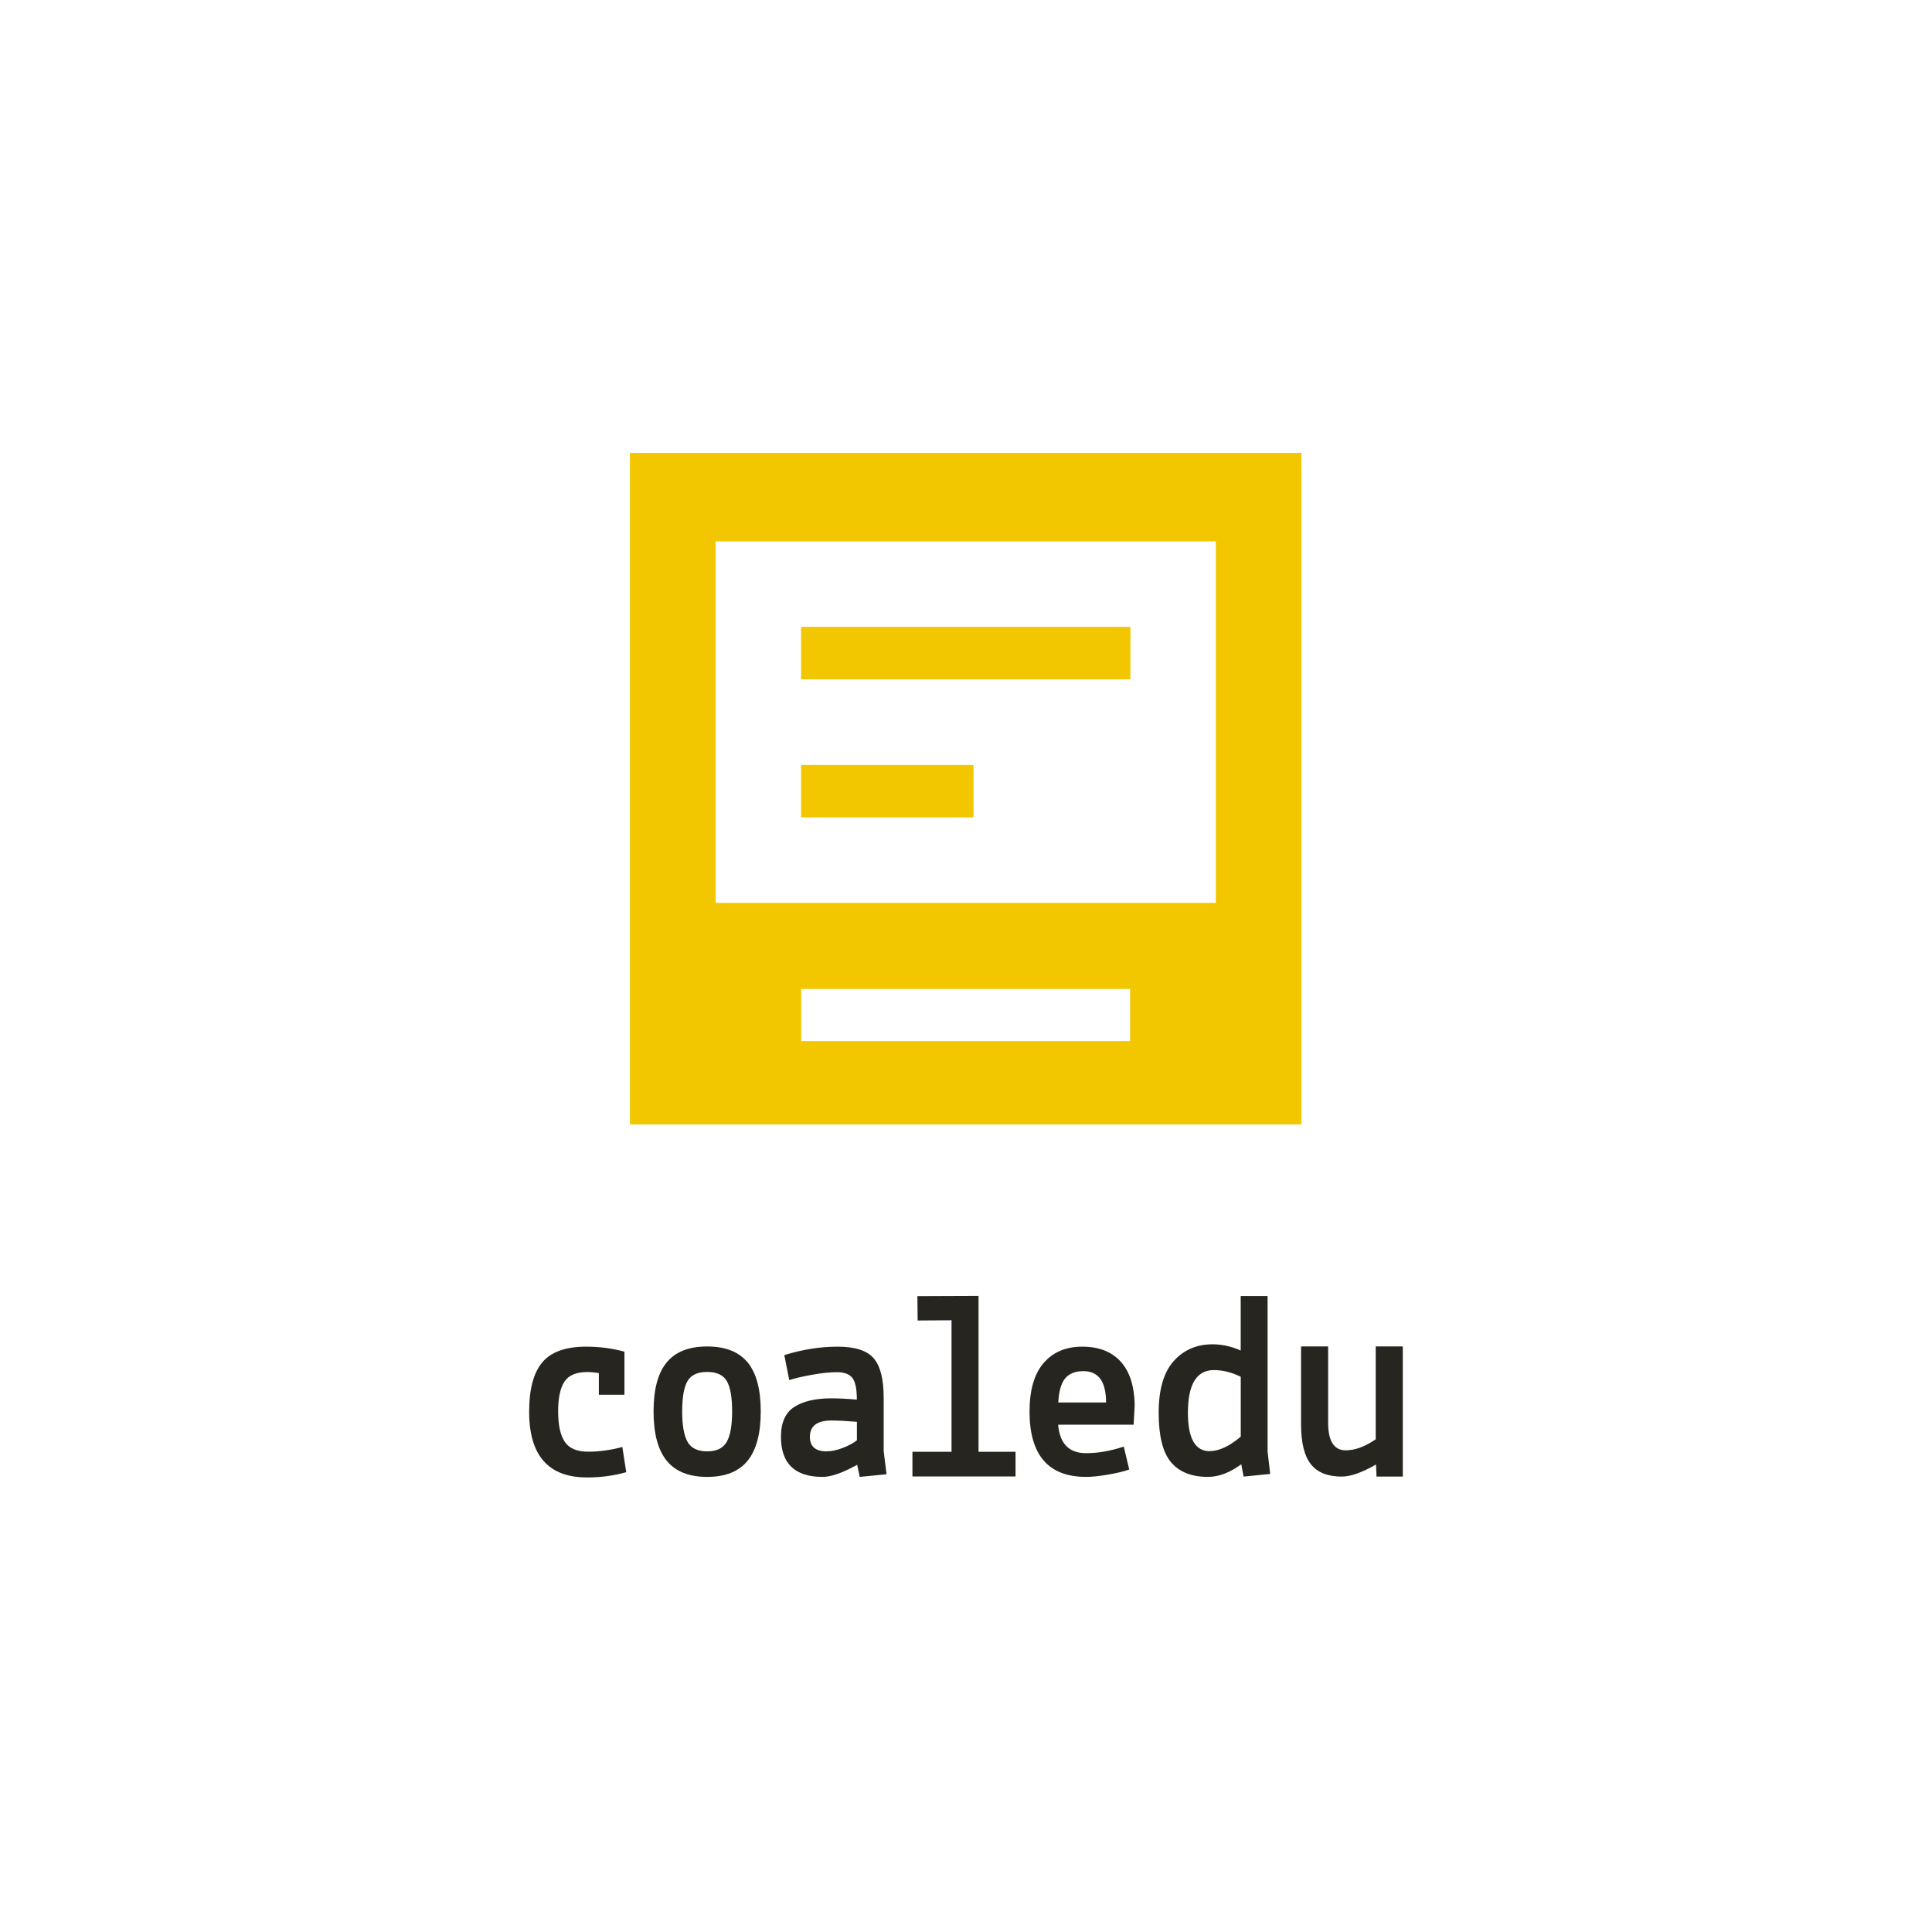<?xml version="1.0" encoding="UTF-8"?>
<svg id="SQUARE_COLOR_BLACK" data-name="SQUARE COLOR BLACK" xmlns="http://www.w3.org/2000/svg" width="110mm" height="110mm" viewBox="0 0 311.81 311.81">
  <defs>
    <style>
      .cls-1 {
        fill: #f2c700;
      }

      .cls-1, .cls-2 {
        stroke-width: 0px;
      }

      .cls-2 {
        fill: #27251f;
      }
    </style>
  </defs>
  <g id="LOGO">
    <g id="TEXT">
      <path class="cls-2" d="M96.65,225.09v-3.48c-.65-.11-1.28-.17-1.9-.17-1.74,0-2.96.51-3.64,1.53-.69,1.02-1.03,2.63-1.03,4.83s.36,3.84,1.07,4.9,1.97,1.59,3.77,1.59,3.64-.25,5.52-.76l.63,4.07c-1.97.56-4.07.85-6.32.85-6.23,0-9.35-3.53-9.35-10.6,0-3.64.71-6.31,2.13-7.99,1.42-1.68,3.78-2.52,7.1-2.52,2.13,0,4.18.27,6.15.81v6.95h-4.13Z"/>
      <path class="cls-2" d="M107.6,219.88c1.41-1.71,3.59-2.57,6.53-2.57s5.11.86,6.53,2.57c1.41,1.71,2.12,4.35,2.12,7.91s-.71,6.22-2.12,7.96c-1.41,1.74-3.59,2.61-6.53,2.61s-5.11-.87-6.53-2.61c-1.41-1.74-2.12-4.39-2.12-7.96s.71-6.2,2.12-7.91ZM110.95,222.91c-.57.99-.85,2.62-.85,4.88s.29,3.9.87,4.92,1.64,1.53,3.16,1.53,2.58-.51,3.16-1.53c.58-1.02.87-2.66.87-4.92s-.28-3.89-.85-4.88c-.57-.99-1.63-1.49-3.18-1.49s-2.61.5-3.18,1.49Z"/>
      <path class="cls-2" d="M132.76,238.36c-4.48,0-6.72-2.16-6.72-6.47,0-2.3.72-3.91,2.16-4.83,1.44-.92,3.43-1.38,5.98-1.38,1.2,0,2.57.07,4.11.21,0-1.7-.24-2.87-.71-3.49-.48-.62-1.3-.94-2.48-.94s-2.55.14-4.11.43c-1.57.28-2.77.57-3.61.85l-.8-4.04c2.94-.91,5.81-1.36,8.61-1.36s4.74.62,5.81,1.87c1.08,1.25,1.62,3.36,1.62,6.34v8.64l.46,3.74-4.32.43-.42-1.96c-2.35,1.31-4.21,1.96-5.58,1.96ZM133.43,234.23c.78,0,1.65-.18,2.6-.55.95-.37,1.71-.78,2.27-1.23v-2.98c-1.68-.14-3.05-.21-4.11-.21-2.32,0-3.48.88-3.48,2.64,0,1.56.91,2.34,2.73,2.34Z"/>
      <path class="cls-2" d="M147.26,238.29v-3.98h6.31v-21.23l-5.47.04-.04-3.93,9.87-.04v25.16h5.97v3.98h-16.65Z"/>
      <path class="cls-2" d="M168.42,220c1.5-1.77,3.59-2.66,6.25-2.66s4.73.8,6.19,2.4c1.46,1.6,2.22,3.95,2.27,7.04l-.17,3.15h-12.18c.25,3.06,1.75,4.6,4.5,4.6,1.92,0,3.95-.35,6.09-1.06l.88,3.7c-.89.31-2.04.59-3.46.83-1.42.24-2.59.36-3.5.36-6.09,0-9.13-3.52-9.13-10.55,0-3.43.75-6.03,2.25-7.81ZM174.85,221.29c-1.31,0-2.29.39-2.94,1.17-.65.78-1.02,2.08-1.11,3.89h7.71c0-3.38-1.22-5.06-3.67-5.06Z"/>
      <path class="cls-2" d="M204.58,209.16v25.12l.42,3.6-4.29.43-.38-1.99c-1.84,1.36-3.64,2.04-5.39,2.04-2.63,0-4.61-.79-5.94-2.36-1.33-1.57-2-4.24-2-7.99s.81-6.53,2.42-8.34c1.61-1.8,3.71-2.71,6.28-2.71,1.5,0,3.01.33,4.54,1v-8.79h4.33ZM195.24,234.2c1.5,0,3.17-.78,5.01-2.34v-9.66c-1.47-.72-2.92-1.08-4.33-1.08-2.8,0-4.2,2.3-4.2,6.89,0,4.13,1.17,6.2,3.52,6.2Z"/>
      <path class="cls-2" d="M222.16,238.31l-.08-1.95c-2.27,1.3-4.11,1.95-5.52,1.95-2.29,0-3.96-.67-5.01-2.01-1.05-1.34-1.57-3.49-1.57-6.43v-12.57h4.37v12.31c0,2.98.95,4.46,2.84,4.46,1.5,0,3.11-.59,4.84-1.78v-14.99h4.37v21.01h-4.25Z"/>
    </g>
    <g id="ICON">
      <rect class="cls-1" x="129.32" y="123.47" width="27.75" height="8.41"/>
      <rect class="cls-1" x="129.32" y="101.21" width="53.08" height="8.41"/>
      <rect class="cls-1" x="129.32" y="123.47" width="27.75" height="8.41"/>
      <rect class="cls-1" x="129.32" y="101.21" width="53.08" height="8.41"/>
      <rect class="cls-1" x="129.32" y="123.47" width="27.75" height="8.41"/>
      <rect class="cls-1" x="129.32" y="101.21" width="53.08" height="8.41"/>
      <path class="cls-1" d="M101.67,73.09v108.39h108.37v-108.39h-108.37ZM182.39,168.02h-53.08v-8.41h53.08v8.41ZM196.22,145.72h-80.72v-58.35h80.72v58.35Z"/>
    </g>
  </g>
</svg>